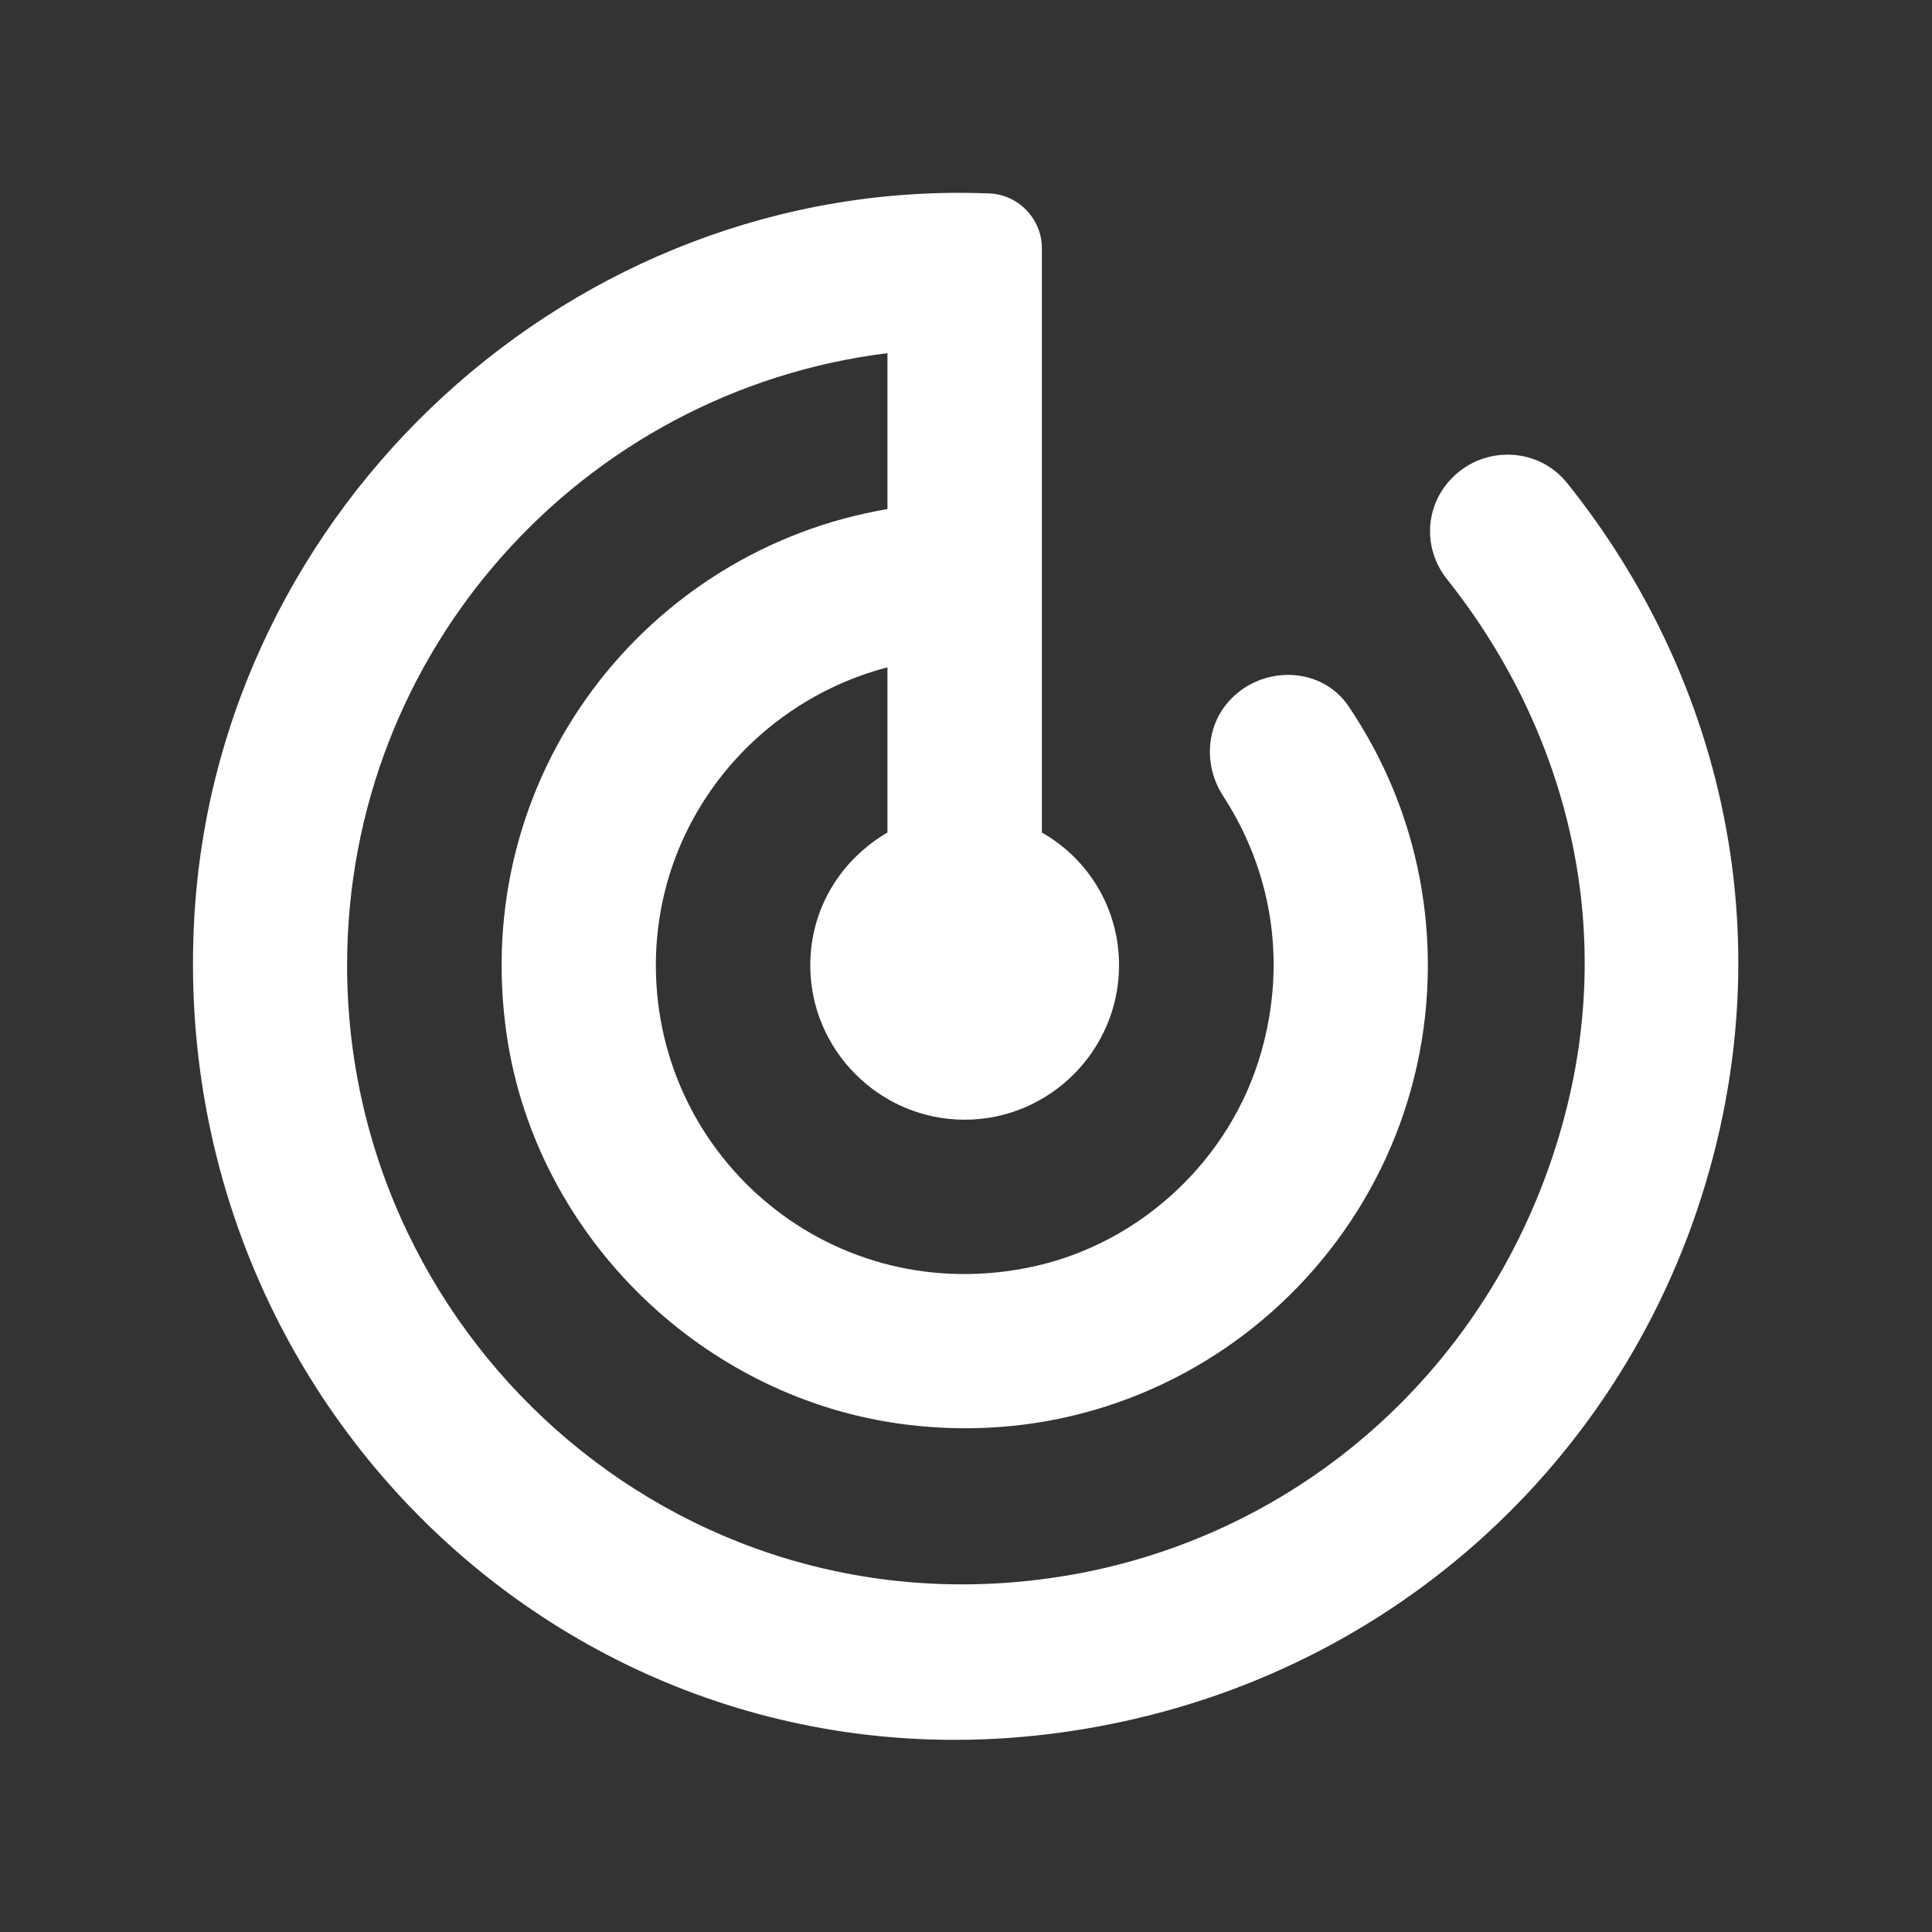 <svg width="38" height="38" viewBox="0 0 38 38" fill="none" xmlns="http://www.w3.org/2000/svg">
<rect x="0" y="0" width="38" height="38" fill="#333333" stroke="none"/>
<path d="M28.57 9.391C28.023 9.937 27.977 10.787 28.463 11.395C30.665 14.158 31.819 17.939 30.787 21.902C29.587 26.533 25.958 29.995 21.357 30.921C13.614 32.455 6.827 26.472 6.827 18.987C6.827 12.792 11.458 7.69 17.455 6.946V10.013C12.703 10.818 9.211 15.267 9.97 20.384C10.562 24.346 13.857 27.535 17.835 28.021C23.362 28.704 28.084 24.392 28.084 18.987C28.084 17.089 27.507 15.343 26.52 13.885C26.004 13.126 24.895 13.08 24.242 13.718L24.227 13.733C23.711 14.249 23.665 15.054 24.06 15.661C24.971 17.058 25.336 18.85 24.804 20.702C24.212 22.783 22.466 24.438 20.34 24.908C16.392 25.774 12.9 22.798 12.9 18.987C12.9 16.163 14.844 13.809 17.455 13.126V16.375C16.544 16.907 15.937 17.863 15.937 18.987C15.937 20.657 17.303 22.023 18.974 22.023C20.644 22.023 22.01 20.657 22.01 18.987C22.01 17.863 21.403 16.891 20.492 16.375V4.881C20.492 4.289 20.006 3.803 19.414 3.803C11.275 3.499 4.261 9.968 3.82 18.076C3.274 28.021 12.035 36.023 22.056 33.867C27.947 32.606 32.502 28.097 33.823 22.221C34.901 17.423 33.52 12.868 30.832 9.512C30.27 8.798 29.207 8.753 28.57 9.391Z" fill="white"/>
<mask id="mask0" style="mask-type:alpha" maskUnits="userSpaceOnUse" x="3" y="3" width="32" height="32">
<path d="M28.57 9.391C28.023 9.937 27.977 10.787 28.463 11.395C30.665 14.158 31.819 17.939 30.787 21.902C29.587 26.533 25.958 29.995 21.357 30.921C13.614 32.455 6.827 26.472 6.827 18.987C6.827 12.792 11.458 7.69 17.455 6.946V10.013C12.703 10.818 9.211 15.267 9.97 20.384C10.562 24.346 13.857 27.535 17.835 28.021C23.362 28.704 28.084 24.392 28.084 18.987C28.084 17.089 27.507 15.343 26.52 13.885C26.004 13.126 24.895 13.08 24.242 13.718L24.227 13.733C23.711 14.249 23.665 15.054 24.06 15.661C24.971 17.058 25.336 18.85 24.804 20.702C24.212 22.783 22.466 24.438 20.34 24.908C16.392 25.774 12.9 22.798 12.9 18.987C12.9 16.163 14.844 13.809 17.455 13.126V16.375C16.544 16.907 15.937 17.863 15.937 18.987C15.937 20.657 17.303 22.023 18.974 22.023C20.644 22.023 22.01 20.657 22.01 18.987C22.01 17.863 21.403 16.891 20.492 16.375V4.881C20.492 4.289 20.006 3.803 19.414 3.803C11.275 3.499 4.261 9.968 3.82 18.076C3.274 28.021 12.035 36.023 22.056 33.867C27.947 32.606 32.502 28.097 33.823 22.221C34.901 17.423 33.52 12.868 30.832 9.512C30.27 8.798 29.207 8.753 28.57 9.391Z" fill="white"/>
</mask>
<g mask="url(#mask0)">
</g>
</svg>
